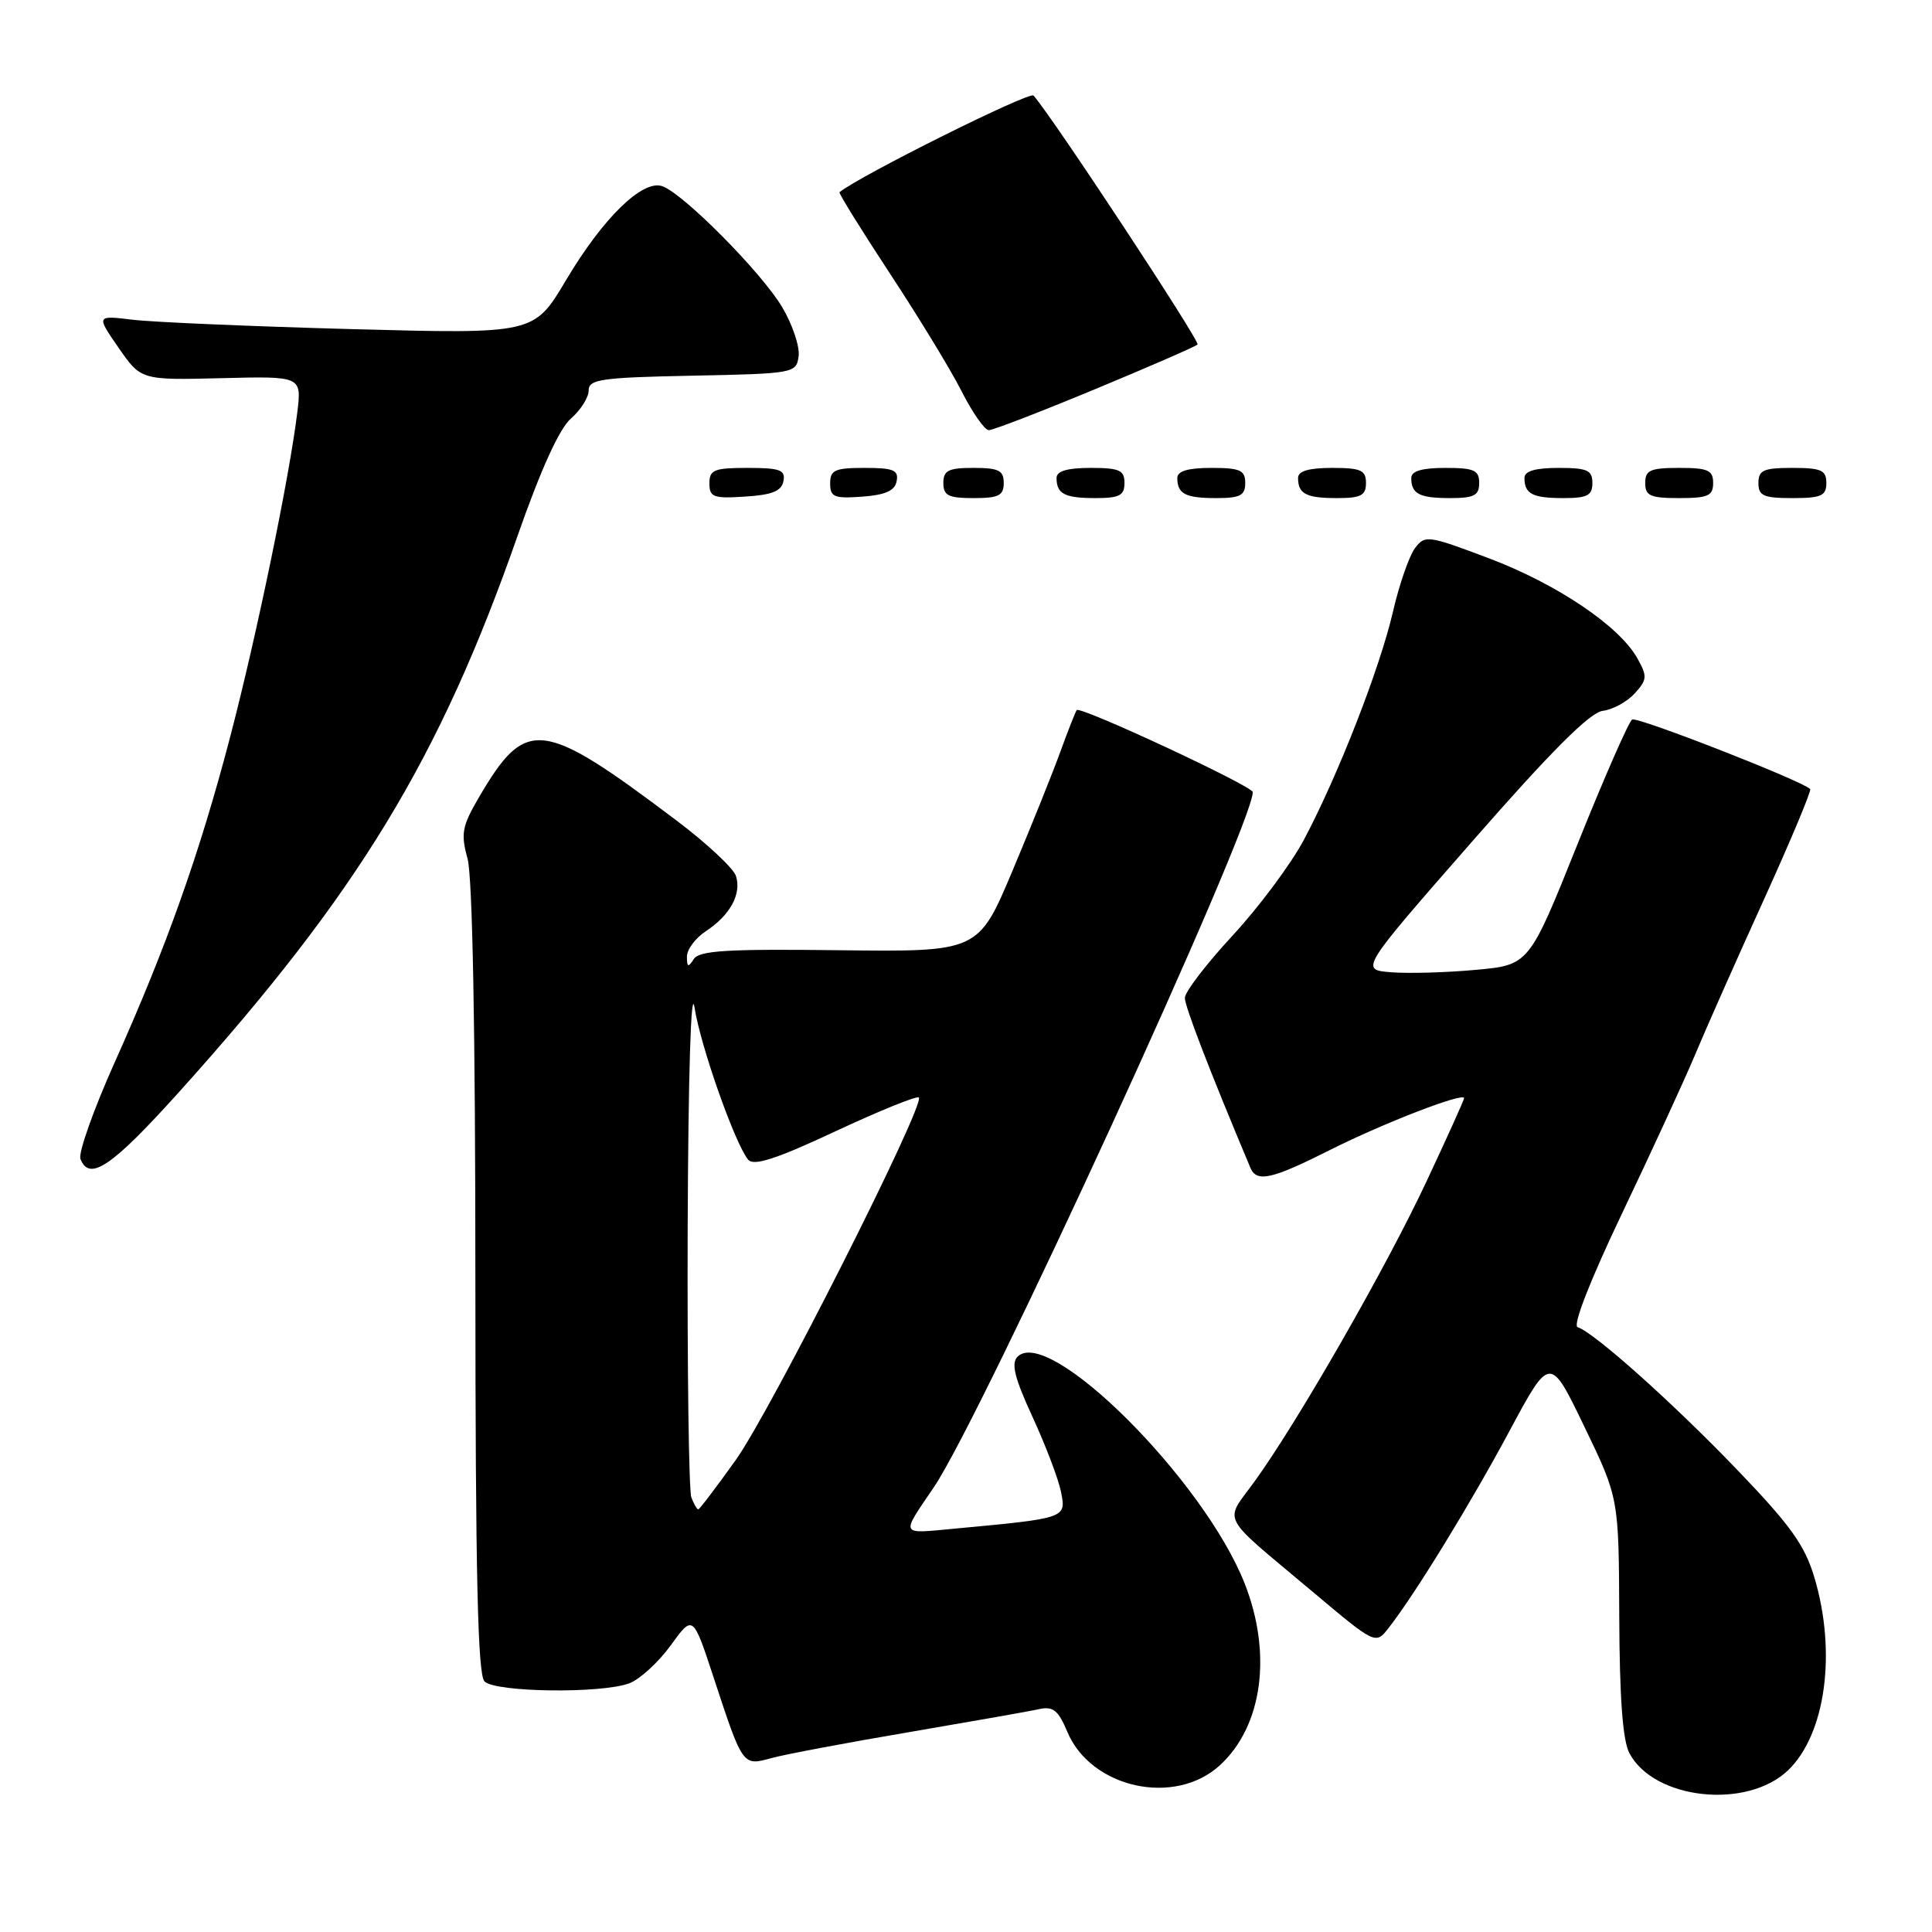 <?xml version="1.0" encoding="UTF-8" standalone="no"?>
<!DOCTYPE svg PUBLIC "-//W3C//DTD SVG 1.1//EN" "http://www.w3.org/Graphics/SVG/1.1/DTD/svg11.dtd" >
<svg xmlns="http://www.w3.org/2000/svg" xmlns:xlink="http://www.w3.org/1999/xlink" version="1.1" viewBox="0 0 256 256">
 <g >
 <path fill="currentColor"
d=" M 236.93 234.57 C 241.89 229.81 243.38 219.00 240.43 209.07 C 239.15 204.75 237.27 202.13 230.18 194.75 C 221.68 185.90 211.27 176.59 209.04 175.85 C 208.37 175.62 210.70 169.66 214.89 160.87 C 218.72 152.84 223.07 143.40 224.55 139.89 C 226.02 136.37 230.15 127.06 233.73 119.19 C 237.30 111.32 240.06 104.73 239.86 104.55 C 238.64 103.40 216.93 94.92 216.27 95.34 C 215.82 95.61 212.56 103.05 209.03 111.85 C 202.61 127.87 202.61 127.87 195.55 128.51 C 191.67 128.87 186.63 129.01 184.34 128.83 C 180.19 128.50 180.19 128.50 195.07 111.50 C 205.53 99.54 210.66 94.41 212.37 94.19 C 213.70 94.03 215.61 92.98 216.61 91.88 C 218.27 90.05 218.30 89.62 216.94 87.20 C 214.54 82.93 206.28 77.37 197.25 73.96 C 189.19 70.92 188.81 70.87 187.48 72.65 C 186.72 73.67 185.41 77.44 184.58 81.03 C 182.85 88.54 177.26 102.85 172.75 111.32 C 171.04 114.52 166.80 120.21 163.32 123.97 C 159.85 127.72 157.00 131.44 157.00 132.23 C 157.00 133.38 160.32 141.99 165.69 154.75 C 166.52 156.72 168.53 156.26 176.27 152.36 C 183.28 148.83 194.00 144.69 194.00 145.51 C 194.00 145.74 191.77 150.68 189.04 156.50 C 183.72 167.88 171.92 188.47 166.22 196.32 C 162.19 201.88 161.42 200.41 173.89 210.88 C 182.27 217.93 182.27 217.93 184.00 215.71 C 187.47 211.28 194.84 199.27 200.05 189.55 C 205.39 179.60 205.39 179.60 209.94 189.05 C 214.50 198.49 214.50 198.49 214.56 214.21 C 214.60 225.00 215.02 230.67 215.91 232.32 C 219.20 238.48 231.48 239.79 236.93 234.57 Z  M 161.66 233.89 C 167.30 228.70 168.59 219.12 164.92 209.81 C 159.53 196.12 138.98 175.62 134.83 179.77 C 133.95 180.65 134.44 182.60 136.82 187.76 C 138.55 191.52 140.25 195.98 140.59 197.69 C 141.29 201.18 141.30 201.17 126.63 202.54 C 119.12 203.24 119.31 203.61 123.75 197.05 C 130.15 187.59 166.00 109.45 166.00 104.96 C 166.00 104.17 143.11 93.51 142.67 94.09 C 142.50 94.32 141.54 96.75 140.54 99.50 C 139.55 102.25 136.69 109.37 134.19 115.31 C 129.64 126.13 129.64 126.13 111.23 125.91 C 96.31 125.73 92.64 125.95 91.92 127.09 C 91.20 128.23 91.03 128.17 91.02 126.77 C 91.01 125.82 92.14 124.30 93.54 123.38 C 96.74 121.28 98.28 118.46 97.52 116.08 C 97.20 115.06 93.69 111.78 89.72 108.78 C 71.74 95.22 69.72 94.98 63.46 105.65 C 61.22 109.48 61.04 110.47 61.95 113.76 C 62.61 116.13 62.99 136.60 62.99 169.55 C 63.00 208.69 63.30 221.90 64.20 222.80 C 65.65 224.25 79.74 224.43 83.40 223.04 C 84.79 222.51 87.26 220.25 88.88 218.01 C 91.82 213.95 91.82 213.95 94.54 222.22 C 98.45 234.10 98.39 234.01 102.24 232.95 C 104.03 232.46 112.25 230.91 120.50 229.51 C 128.75 228.10 136.50 226.74 137.73 226.46 C 139.54 226.07 140.24 226.64 141.42 229.46 C 144.55 236.96 155.69 239.40 161.66 233.89 Z  M 23.85 144.56 C 47.47 118.30 58.24 100.58 68.58 71.00 C 71.66 62.20 74.12 56.79 75.65 55.46 C 76.94 54.34 78.00 52.67 78.00 51.74 C 78.00 50.26 79.64 50.02 91.75 49.78 C 105.22 49.51 105.51 49.45 105.82 47.21 C 106.00 45.96 105.02 43.03 103.65 40.71 C 100.92 36.11 90.55 25.64 87.75 24.67 C 85.14 23.76 79.88 28.90 74.99 37.14 C 70.76 44.26 70.76 44.26 46.63 43.61 C 33.36 43.25 20.30 42.69 17.62 42.37 C 12.74 41.78 12.74 41.78 15.71 46.08 C 18.69 50.37 18.69 50.37 29.34 50.11 C 39.98 49.84 39.98 49.84 39.39 54.67 C 38.34 63.27 34.02 84.17 30.52 97.56 C 26.47 113.05 22.08 125.42 15.18 140.81 C 12.39 147.03 10.36 152.77 10.66 153.56 C 11.84 156.63 14.84 154.58 23.85 144.56 Z  M 103.81 63.75 C 104.10 62.27 103.36 62.00 99.07 62.00 C 94.62 62.00 94.00 62.25 94.00 64.05 C 94.00 65.88 94.53 66.08 98.74 65.80 C 102.31 65.58 103.56 65.07 103.81 63.75 Z  M 118.81 63.75 C 119.09 62.29 118.39 62.00 114.57 62.00 C 110.62 62.00 110.00 62.28 110.00 64.06 C 110.00 65.86 110.53 66.08 114.24 65.81 C 117.34 65.58 118.57 65.03 118.81 63.75 Z  M 133.00 64.00 C 133.00 62.33 132.33 62.00 129.00 62.00 C 125.67 62.00 125.00 62.33 125.00 64.00 C 125.00 65.67 125.67 66.00 129.00 66.00 C 132.33 66.00 133.00 65.67 133.00 64.00 Z  M 149.00 64.00 C 149.00 62.30 148.33 62.00 144.50 62.00 C 141.42 62.00 140.00 62.42 140.00 63.33 C 140.00 65.45 141.07 66.00 145.17 66.00 C 148.33 66.00 149.00 65.65 149.00 64.00 Z  M 165.00 64.00 C 165.00 62.30 164.33 62.00 160.50 62.00 C 157.42 62.00 156.00 62.42 156.00 63.33 C 156.00 65.45 157.07 66.00 161.17 66.00 C 164.33 66.00 165.00 65.65 165.00 64.00 Z  M 181.00 64.00 C 181.00 62.30 180.33 62.00 176.50 62.00 C 173.42 62.00 172.00 62.42 172.00 63.33 C 172.00 65.45 173.07 66.00 177.17 66.00 C 180.33 66.00 181.00 65.65 181.00 64.00 Z  M 196.00 64.00 C 196.00 62.30 195.33 62.00 191.50 62.00 C 188.42 62.00 187.00 62.42 187.00 63.33 C 187.00 65.45 188.07 66.00 192.17 66.00 C 195.33 66.00 196.00 65.65 196.00 64.00 Z  M 211.00 64.00 C 211.00 62.30 210.33 62.00 206.50 62.00 C 203.42 62.00 202.00 62.42 202.00 63.33 C 202.00 65.45 203.07 66.00 207.17 66.00 C 210.33 66.00 211.00 65.65 211.00 64.00 Z  M 227.00 64.00 C 227.00 62.30 226.33 62.00 222.50 62.00 C 218.67 62.00 218.00 62.30 218.00 64.00 C 218.00 65.70 218.67 66.00 222.50 66.00 C 226.33 66.00 227.00 65.70 227.00 64.00 Z  M 242.00 64.00 C 242.00 62.30 241.33 62.00 237.50 62.00 C 233.67 62.00 233.00 62.30 233.00 64.00 C 233.00 65.70 233.67 66.00 237.50 66.00 C 241.33 66.00 242.00 65.70 242.00 64.00 Z  M 145.10 51.57 C 152.30 48.58 158.41 45.92 158.68 45.65 C 159.07 45.27 139.62 15.73 136.95 12.66 C 136.43 12.07 113.88 23.30 111.24 25.47 C 111.10 25.59 114.10 30.43 117.91 36.23 C 121.73 42.03 126.02 49.07 127.44 51.89 C 128.87 54.70 130.48 57.00 131.02 57.00 C 131.57 57.00 137.90 54.56 145.10 51.57 Z  M 91.61 198.42 C 91.27 197.55 91.06 181.46 91.12 162.67 C 91.20 142.28 91.56 130.52 92.03 133.50 C 92.82 138.61 97.39 151.56 99.14 153.67 C 99.87 154.54 102.87 153.57 110.71 149.90 C 116.53 147.18 121.50 145.17 121.75 145.42 C 122.65 146.32 102.13 186.96 97.51 193.43 C 94.93 197.05 92.69 200.00 92.52 200.00 C 92.35 200.00 91.94 199.29 91.61 198.42 Z "/>
</g>
</svg>